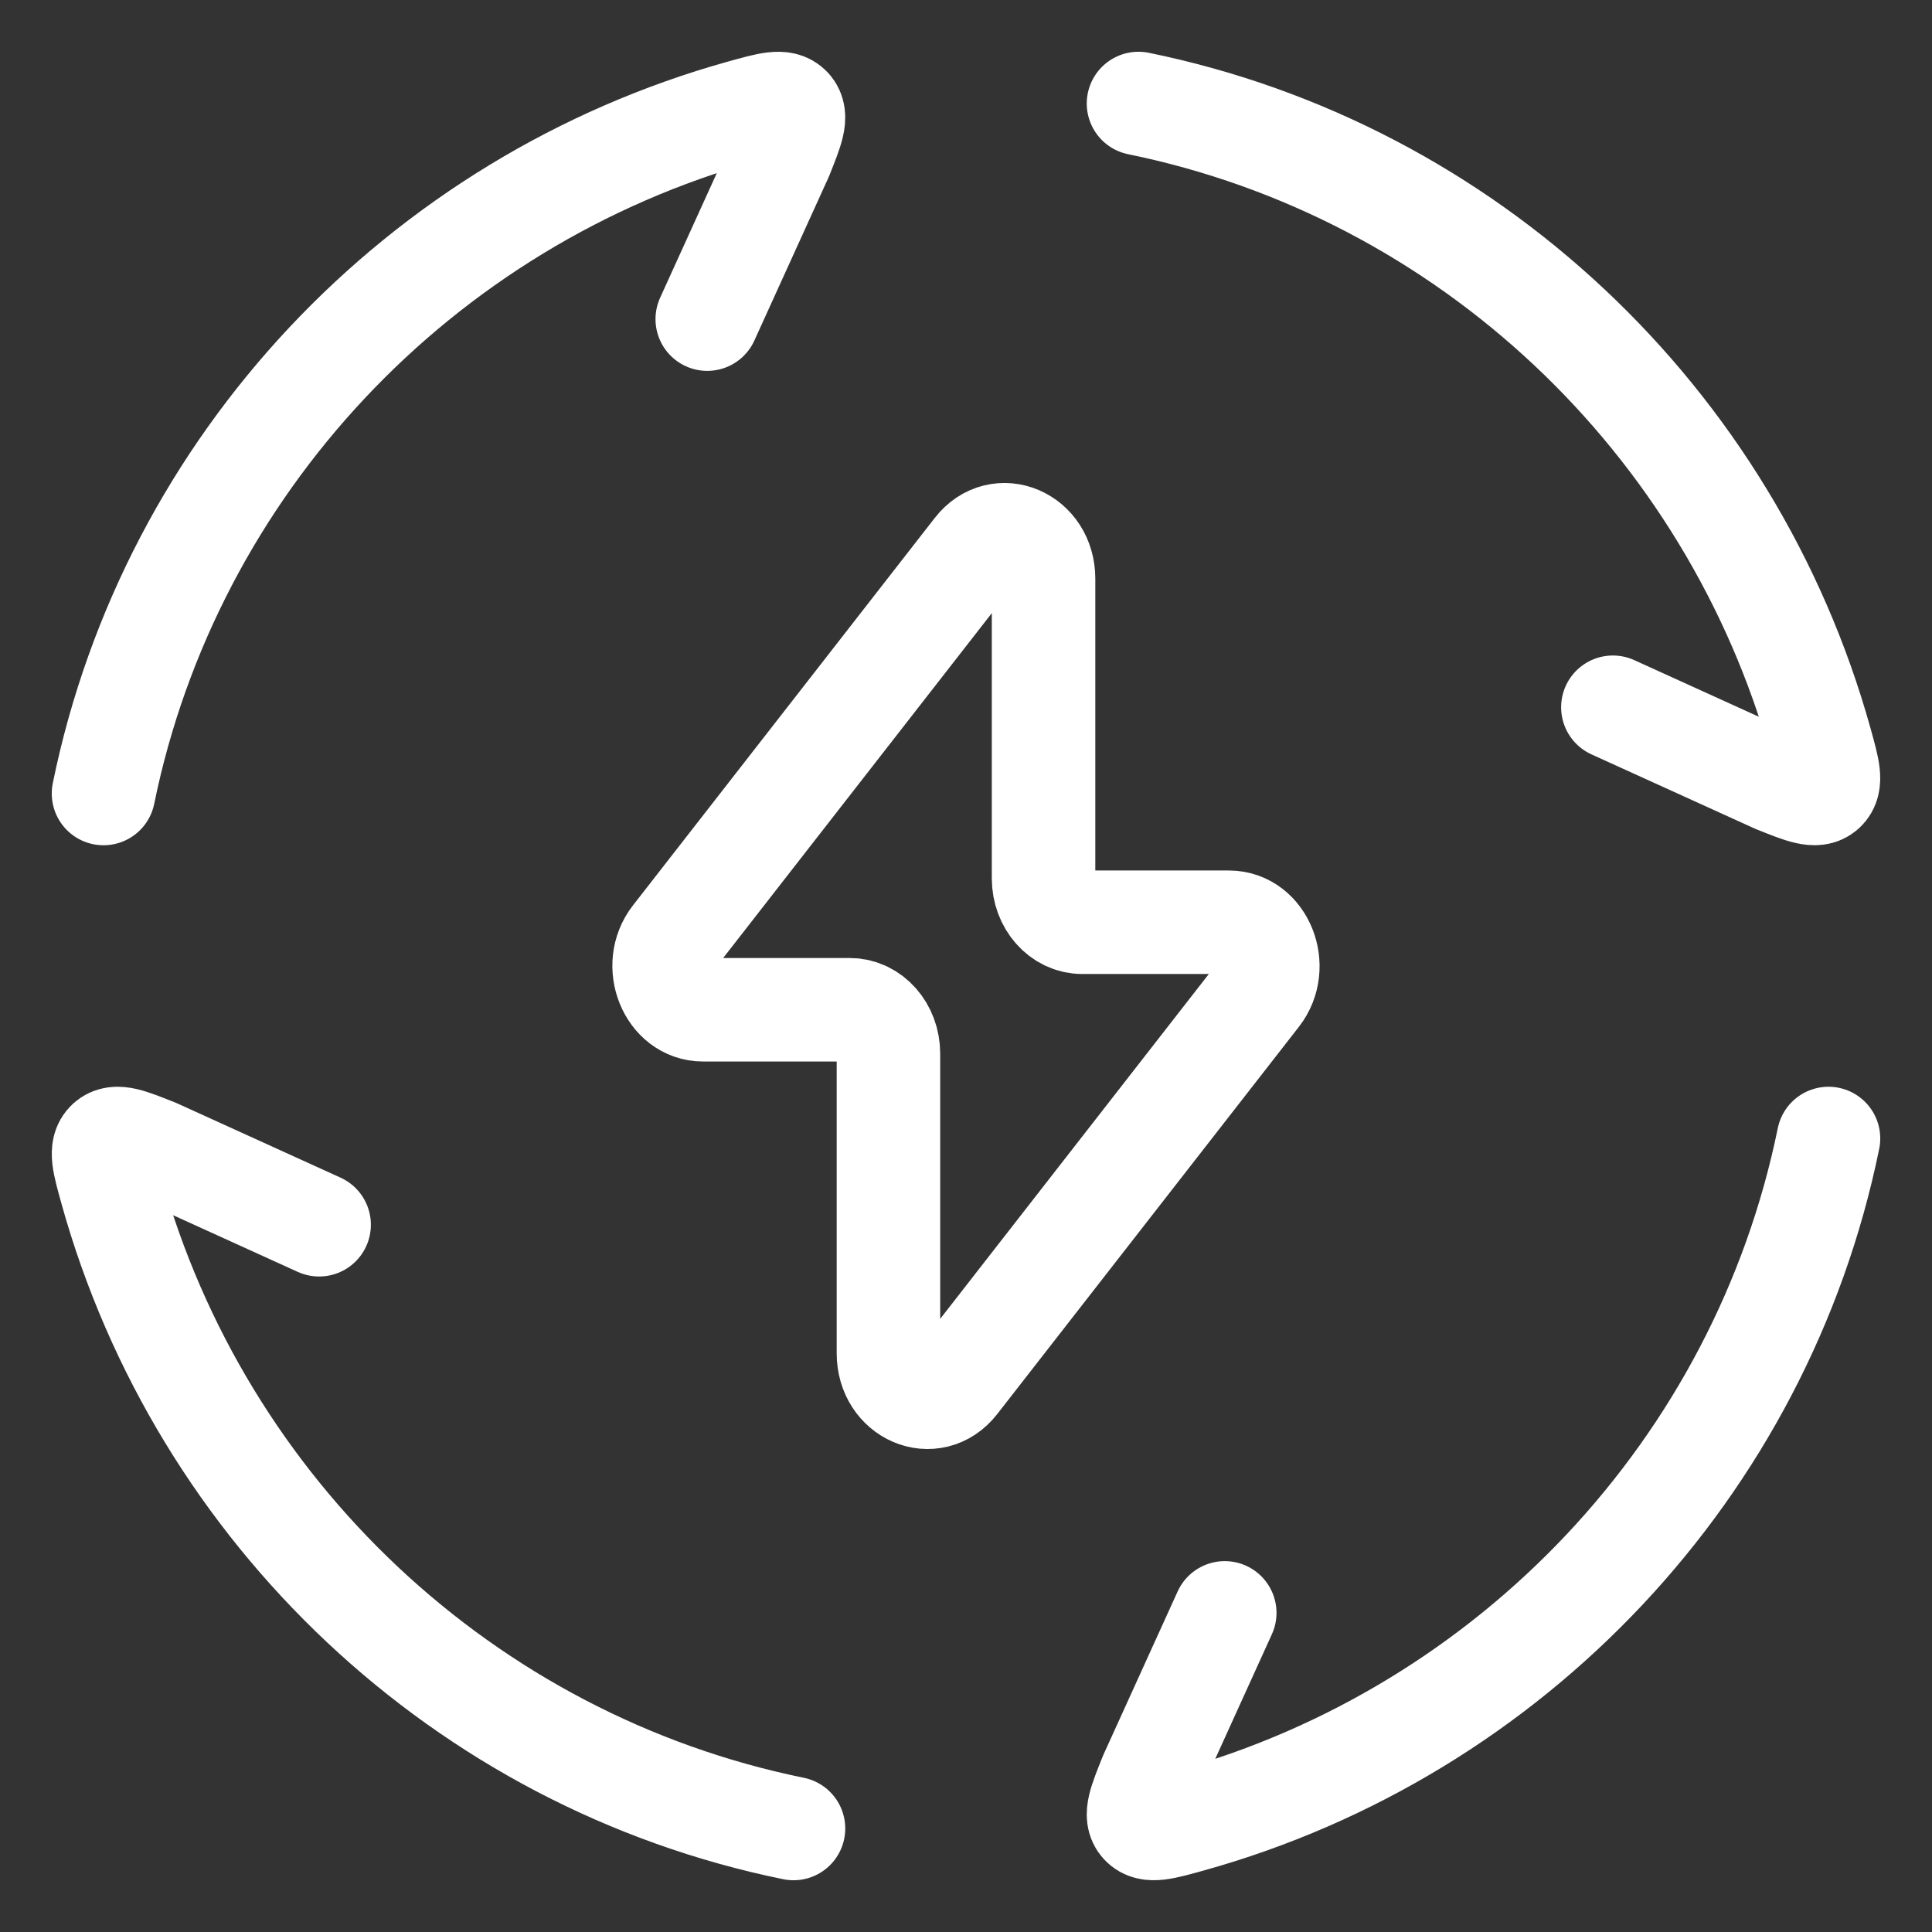 <svg width="28" height="28" viewBox="0 0 28 28" fill="none" xmlns="http://www.w3.org/2000/svg">
<rect x="0" y="0" width="28" height="28" fill="#333333" stroke="none"/>
<path d="M1.5 11.5C2.475 6.73 6.088 2.913 10.758 1.613C11.15 1.504 11.345 1.449 11.451 1.565C11.557 1.683 11.479 1.875 11.324 2.263L10.25 4.625M16.5 1.5C21.27 2.475 25.087 6.088 26.387 10.758C26.496 11.15 26.551 11.345 26.435 11.451C26.317 11.557 26.125 11.479 25.738 11.324L23.375 10.25M26.5 16.5C25.525 21.27 21.913 25.087 17.242 26.387C16.85 26.496 16.655 26.551 16.549 26.435C16.442 26.317 16.521 26.125 16.676 25.738L17.75 23.375M11.5 26.5C6.73 25.525 2.913 21.913 1.613 17.242C1.504 16.85 1.449 16.655 1.565 16.549C1.683 16.442 1.875 16.521 2.263 16.676L4.625 17.75M9.766 13.581L14.14 7.966C14.482 7.527 15.124 7.801 15.124 8.386V12.731C15.124 13.081 15.374 13.366 15.685 13.366H17.812C18.295 13.366 18.552 14.009 18.234 14.419L13.86 20.034C13.518 20.473 12.876 20.199 12.876 19.614V15.269C12.876 14.919 12.626 14.634 12.315 14.634H10.188C9.705 14.634 9.446 13.991 9.766 13.581Z" stroke="white" stroke-width="1.5" stroke-linecap="round" stroke-linejoin="round"/>
</svg>
